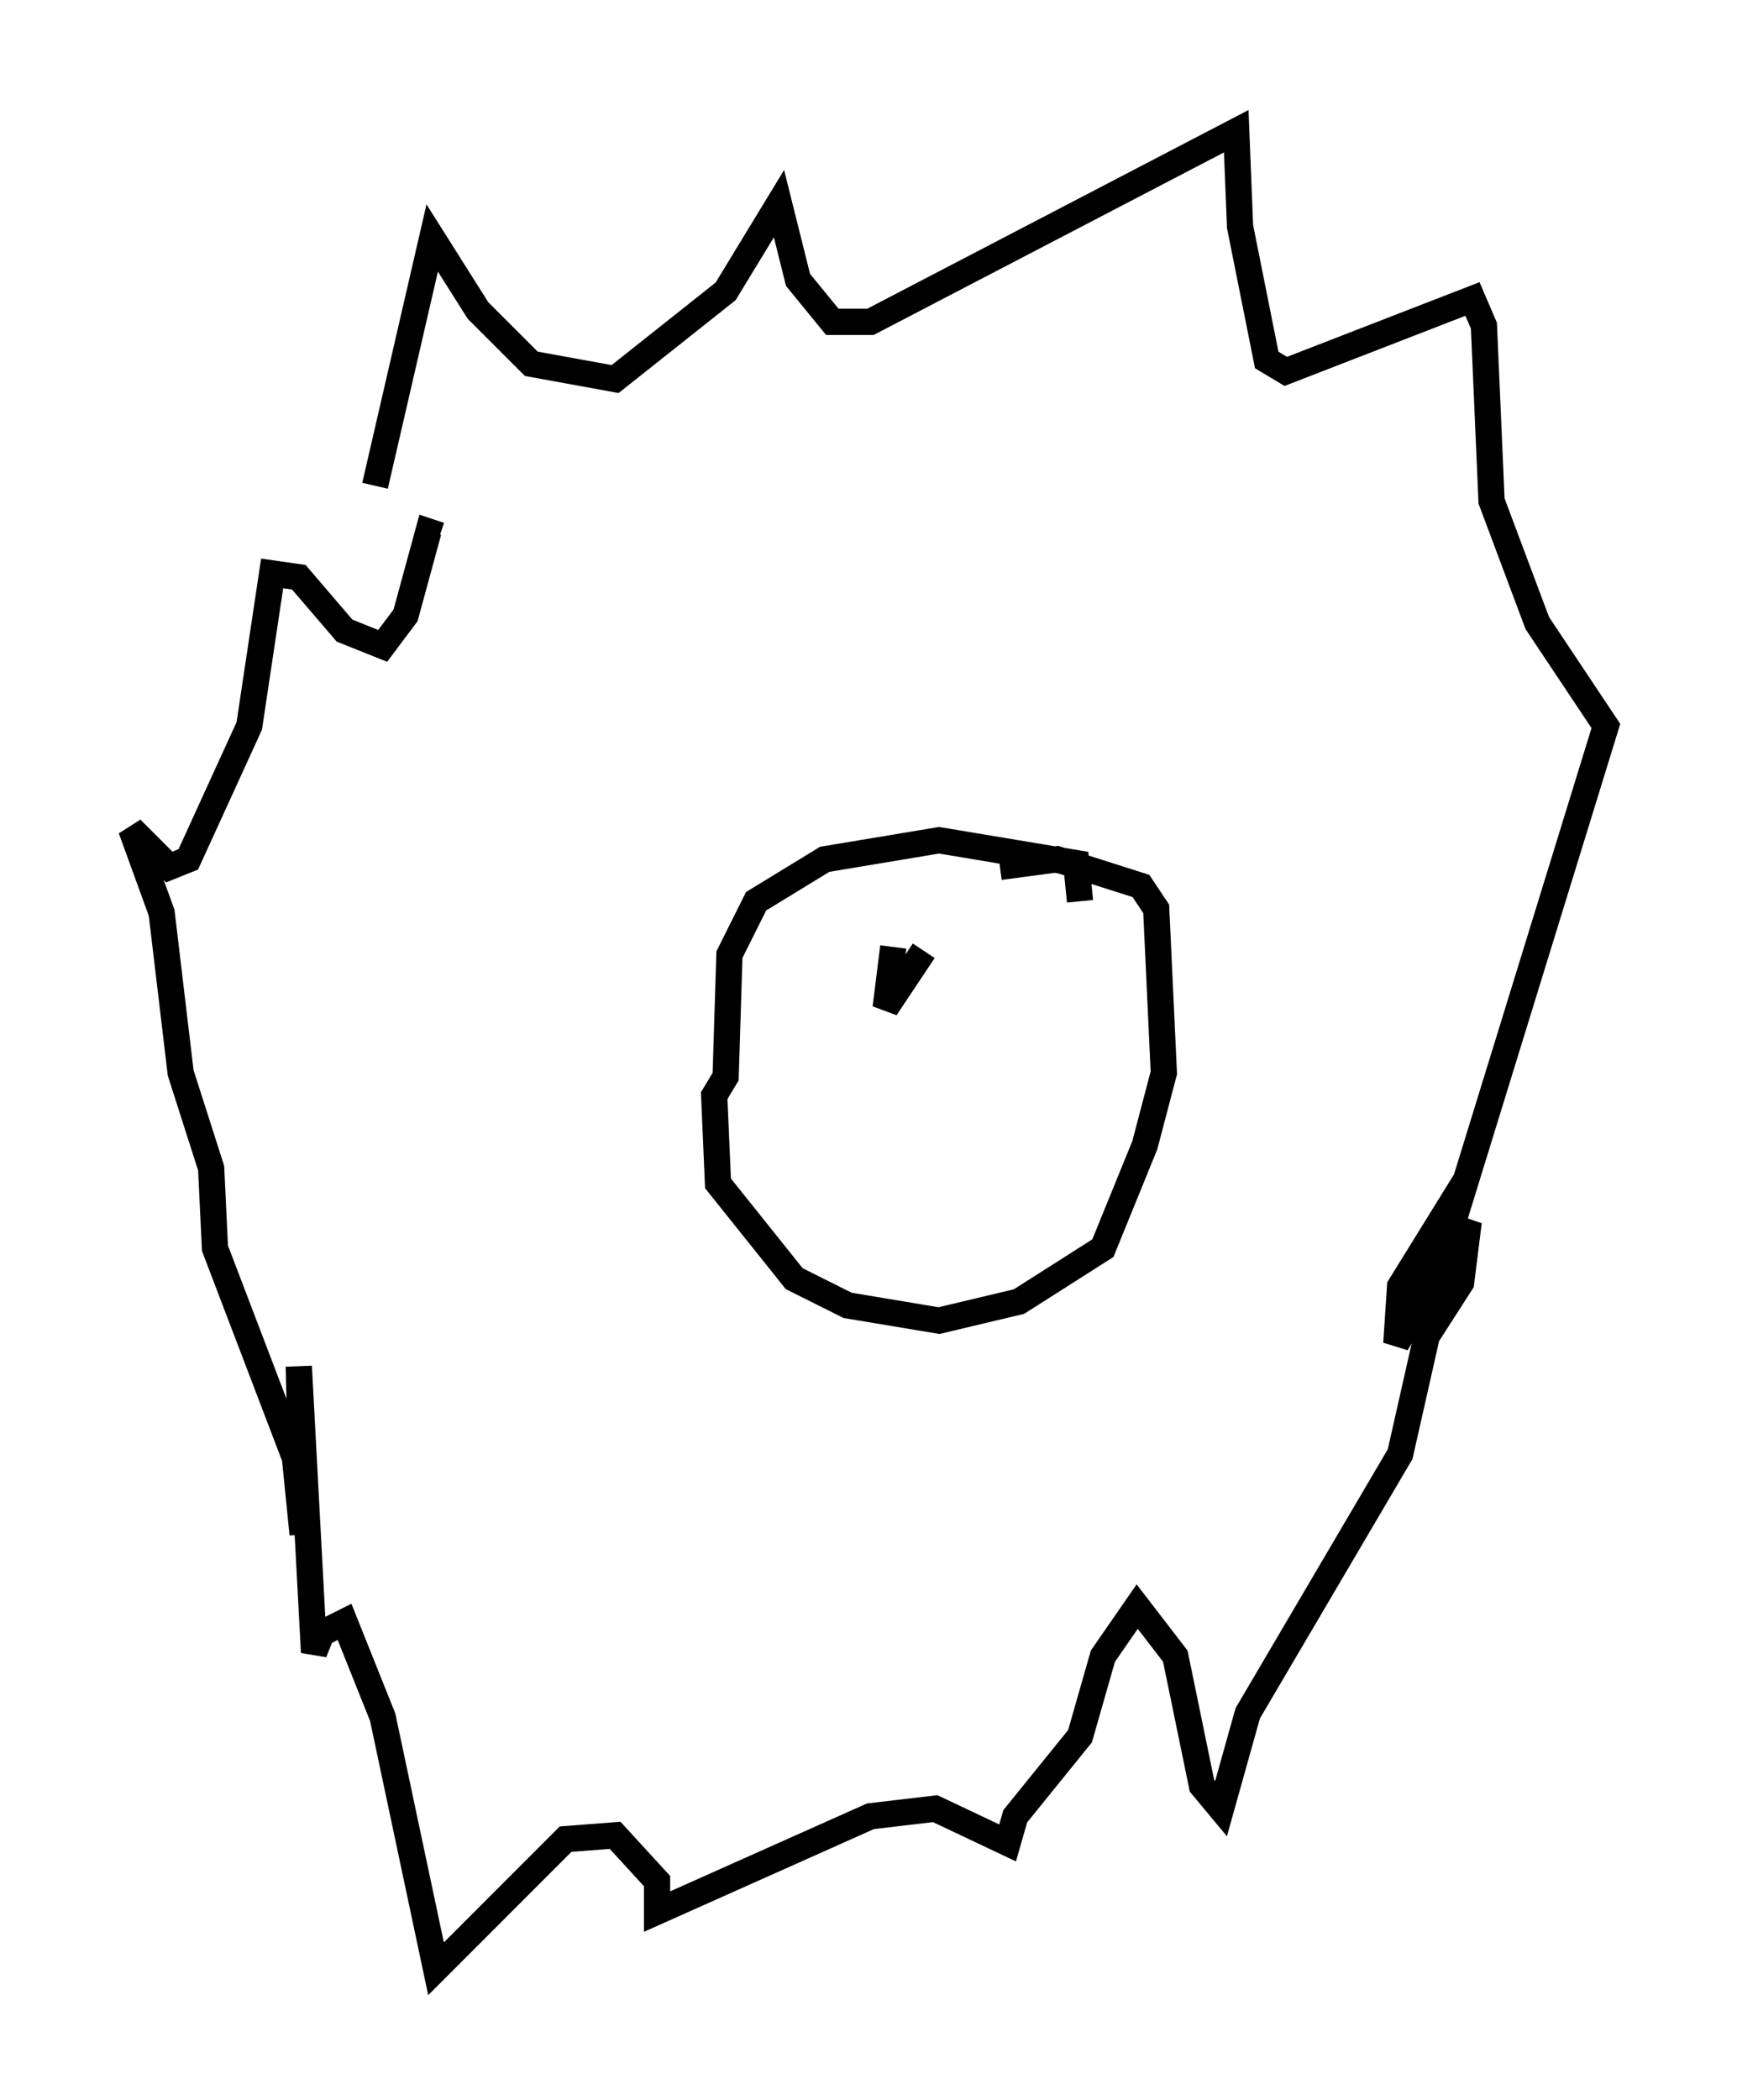 <?xml version="1.0" encoding="utf-8" ?>
<svg baseProfile="full" height="80.011" version="1.1" width="66.212" xmlns="http://www.w3.org/2000/svg" xmlns:ev="http://www.w3.org/2001/xml-events" xmlns:xlink="http://www.w3.org/1999/xlink"><defs /><rect fill="white" height="80.011" width="66.212" x="0" y="0" /><path d="M14.587, 29.257 m-0.291, -10.749 l2.179, -9.441 1.743, 2.76 l2.034, 2.034 3.196, 0.581 l4.212, -3.341 2.034, -3.341 l0.726, 2.905 1.307, 1.598 l1.453, 0.0 13.944, -7.263 l0.145, 3.631 1.017, 5.084 l0.726, 0.436 7.117, -2.76 l0.436, 1.017 0.291, 6.682 l1.743, 4.648 2.615, 3.922 l-5.955, 19.318 0.0, -1.017 l-1.888, 3.05 -0.145, 2.179 l2.76, -4.648 -0.291, 2.324 l-1.307, 2.034 -1.017, 4.503 l-5.81, 9.877 -1.017, 3.631 l-0.726, -0.872 -1.017, -4.939 l-1.453, -1.888 -1.307, 1.888 l-0.872, 3.05 -2.469, 3.05 l-0.291, 1.017 -2.76, -1.307 l-2.469, 0.291 -8.134, 3.631 l0.0, -1.162 -1.598, -1.743 l-1.888, 0.145 -4.939, 4.939 l-2.034, -9.587 -1.453, -3.631 l-0.872, 0.436 -0.291, 0.726 l-0.581, -10.894 0.145, 6.391 l-0.291, -2.905 -3.05, -7.989 l-0.145, -3.05 -1.162, -3.631 l-0.726, -6.101 -1.162, -3.196 l1.453, 1.453 0.726, -0.291 l2.324, -5.084 0.872, -5.81 l1.017, 0.145 1.743, 2.034 l1.453, 0.581 0.872, -1.162 l0.872, -3.196 0.436, 0.145 m24.402, 13.944 l-0.145, -1.453 -5.229, -0.872 l-4.358, 0.726 -2.615, 1.598 l-1.017, 2.034 -0.145, 4.648 l-0.436, 0.726 0.145, 3.341 l2.905, 3.631 2.034, 1.017 l3.486, 0.581 3.05, -0.726 l3.196, -2.034 1.598, -3.922 l0.726, -2.76 -0.291, -6.246 l-0.581, -0.872 -3.196, -1.017 l-2.179, 0.291 m-4.067, 3.05 l-0.291, 2.324 1.453, -2.179 " fill="none" stroke="black" stroke-width="1" /></svg>